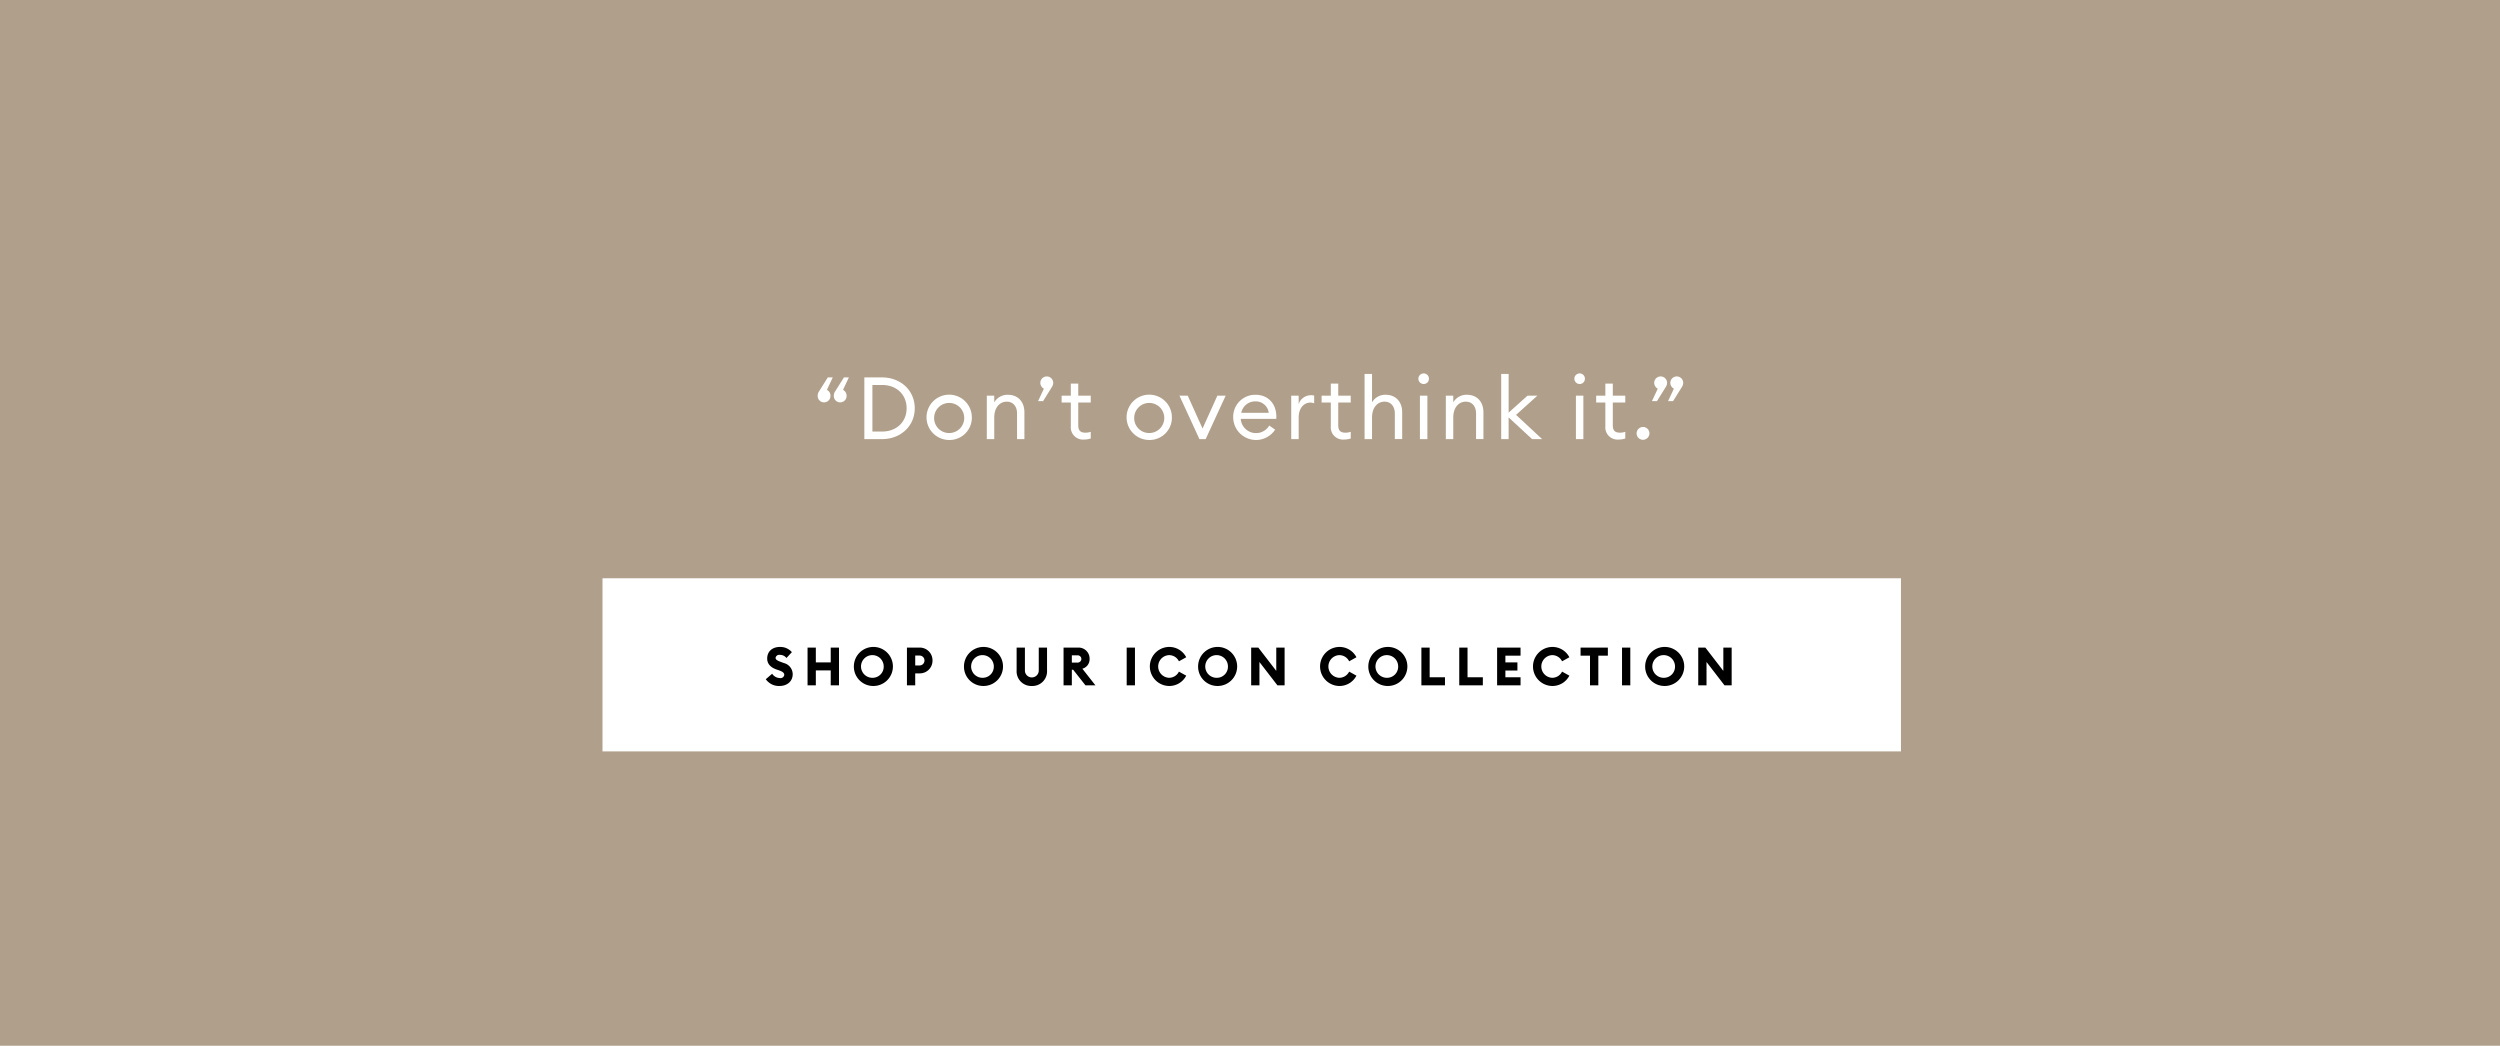 <svg data-name="Quote copy 2" xmlns="http://www.w3.org/2000/svg" width="722" height="302"><path data-name="Rectangle 96 copy" fill="#b09f8a" d="M0 0h722v302H0z"/><path data-name="“Don’t overthink it.”" d="M236.468 113.138a2.133 2.133 0 0 0-.325 1.129 1.852 1.852 0 1 0 3.7 0 1.913 1.913 0 0 0-1.026-1.681L240.5 109h-1.43zm4.654 0a2.133 2.133 0 0 0-.325 1.129 1.852 1.852 0 1 0 3.7 0 1.913 1.913 0 0 0-1.026-1.681l1.68-3.586h-1.427zm8.5 13.678h5.1c5.455 0 9.458-3.815 9.458-8.91s-4-8.909-9.458-8.909h-5.1v17.819zm2.327-2.184V111.18h2.777c4.279 0 7.106 2.861 7.106 6.726s-2.827 6.726-7.106 6.726h-2.777zm28.717-4.09a6.543 6.543 0 1 0-6.531 6.525 6.431 6.431 0 0 0 6.534-6.525zm-10.885 0a4.345 4.345 0 1 1 4.354 4.517 4.308 4.308 0 0 1-4.351-4.517zm15.207 6.274h2.152v-6.224c0-2.937 1.6-4.593 3.628-4.593 1.751 0 2.952 1.305 2.952 3.413v7.4h2.127v-7.73c0-3.112-1.926-5.07-4.729-5.07a4.421 4.421 0 0 0-3.978 2.184v-1.933h-2.152v12.549zm18.835-15.109a2.221 2.221 0 0 0 .35-1.129 1.864 1.864 0 1 0-3.728 0 1.948 1.948 0 0 0 1.026 1.682l-1.676 3.588h1.451zm11.182 14.933v-1.932a4.764 4.764 0 0 1-1.527.251c-1.351 0-2.076-.527-2.076-2.134v-6.575h3.6v-1.983h-3.6v-3.488h-2.152v3.488h-2.65v1.983h2.652v6.85a3.527 3.527 0 0 0 3.828 3.84 5.965 5.965 0 0 0 1.928-.3zm23.438-6.1a6.543 6.543 0 1 0-6.531 6.525 6.431 6.431 0 0 0 6.534-6.523zm-10.885 0a4.345 4.345 0 1 1 4.354 4.517 4.308 4.308 0 0 1-4.351-4.515zm18.835 6.274h1.8l5.78-12.549h-2.4l-4.279 9.487-4.278-9.487h-2.4zm9.753-6.274a6.592 6.592 0 0 0 12.111 3.538l-1.7-1.179a4.427 4.427 0 0 1-8.232-1.933h10.259a6.136 6.136 0 0 0 .025-.652c-.025-4.016-2.677-6.3-5.955-6.3a6.35 6.35 0 0 0-6.505 6.528zm6.431-4.618a3.745 3.745 0 0 1 3.828 3.287h-7.932a4.093 4.093 0 0 1 4.107-3.285zm10.328 10.892h2.152v-6.224c0-2.937 1.726-4.317 3.3-4.317a3.125 3.125 0 0 1 1.176.2v-2.234a4.455 4.455 0 0 0-.975-.1 3.721 3.721 0 0 0-3.5 2.56v-2.435h-2.152v12.549zm17.185-.176v-1.932a4.753 4.753 0 0 1-1.526.251c-1.351 0-2.077-.527-2.077-2.134v-6.573h3.6v-1.983h-3.6v-3.488h-2.151v3.488h-2.653v1.983h2.653v6.85a3.527 3.527 0 0 0 3.828 3.84 5.959 5.959 0 0 0 1.929-.3zm4 .176h2.152v-6.224c0-2.937 1.6-4.593 3.628-4.593 1.751 0 2.952 1.305 2.952 3.413v7.4h2.127v-7.73c0-3.112-1.927-5.07-4.729-5.07a4.42 4.42 0 0 0-3.978 2.184v-8.207h-2.152v18.823zm18.584-17.443a1.513 1.513 0 0 0-1.5-1.531 1.556 1.556 0 0 0-1.551 1.531 1.539 1.539 0 0 0 1.551 1.531 1.5 1.5 0 0 0 1.503-1.529zm-2.6 17.443h2.152v-12.547h-2.152v12.549zm7.479 0h2.151v-6.224c0-2.937 1.6-4.593 3.628-4.593 1.752 0 2.953 1.305 2.953 3.413v7.4h2.127v-7.73c0-3.112-1.927-5.07-4.729-5.07a4.421 4.421 0 0 0-3.979 2.184v-1.933h-2.151v12.549zm15.982 0h2.152v-6.274l6.781 6.274h2.9l-7.531-7 6.163-5.547h-2.853l-5.454 4.894v-11.168h-2.152v18.823zm24.187-17.443a1.513 1.513 0 0 0-1.5-1.531 1.556 1.556 0 0 0-1.551 1.531 1.539 1.539 0 0 0 1.551 1.531 1.5 1.5 0 0 0 1.501-1.529zm-2.6 17.443h2.152v-12.547h-2.152v12.549zm14.259-.176v-1.932a4.758 4.758 0 0 1-1.526.251c-1.351 0-2.077-.527-2.077-2.134v-6.573h3.6v-1.983h-3.6v-3.488h-2.152v3.488h-2.652v1.983h2.652v6.85a3.527 3.527 0 0 0 3.829 3.84 5.959 5.959 0 0 0 1.925-.3zm6.977-1.506a1.852 1.852 0 1 0-1.852 1.883 1.888 1.888 0 0 0 1.851-1.881zm4.753-13.427a2.221 2.221 0 0 0 .35-1.129 1.864 1.864 0 1 0-3.728 0 1.946 1.946 0 0 0 1.026 1.682l-1.677 3.588h1.451zm4.654 0a2.221 2.221 0 0 0 .35-1.129 1.864 1.864 0 1 0-3.728 0 1.946 1.946 0 0 0 1.026 1.682l-1.677 3.588h1.451z" fill-rule="evenodd" fill="#fff"/><path data-name="Rectangle 4 copy 5" fill="#fff" d="M174 167h375v50H174z"/><path data-name="Shop our Icon Collection" d="M225.113 198.111c2.256 0 3.805-1.383 3.82-3.364a3.357 3.357 0 0 0-2.541-3.257l-.752-.276c-1.128-.415-1.655-.676-1.655-1.26a1.1 1.1 0 0 1 1.294-.829 2.358 2.358 0 0 1 1.85.906l1.564-1.689a4.412 4.412 0 0 0-3.444-1.506c-2.136 0-3.685 1.245-3.685 3.364 0 1.49.963 2.55 2.692 3.149l.752.261c1.068.369 1.489.753 1.489 1.306a1.087 1.087 0 0 1-1.293.906 2.78 2.78 0 0 1-2.211-1.244l-1.835 1.582a4.648 4.648 0 0 0 3.955 1.951zm8.109-.185h2.391v-4.316h4.3v4.316h2.391v-10.9h-2.391v4.27h-4.3v-4.27h-2.391v10.905zm18.892.185a5.639 5.639 0 1 0-5.519-5.637 5.593 5.593 0 0 0 5.519 5.637zm0-2.366a3.276 3.276 0 1 1 3.1-3.271 3.2 3.2 0 0 1-3.1 3.271zm17.193-4.992a3.673 3.673 0 0 0-3.76-3.732h-3.624v10.905h2.391v-3.456h1.233a3.661 3.661 0 0 0 3.76-3.717zm-2.316 0a1.419 1.419 0 0 1-1.474 1.429h-1.2v-2.857h1.2a1.409 1.409 0 0 1 1.474 1.428zm16.923 7.358a5.639 5.639 0 1 0-5.52-5.637 5.593 5.593 0 0 0 5.52 5.637zm0-2.366a3.276 3.276 0 1 1 3.1-3.271 3.2 3.2 0 0 1-3.1 3.271zm14.08 2.366a4.233 4.233 0 0 0 4.391-4.5v-6.589h-2.391v6.62a2 2 0 1 1-4 0v-6.62H293.6v6.589a4.226 4.226 0 0 0 4.394 4.5zm9.161-.185h2.392v-4.5h.391l3.549 4.5h2.872l-3.775-4.807a2.807 2.807 0 0 0 2.091-2.811 3.186 3.186 0 0 0-3.309-3.287h-4.211v10.905zm2.392-6.574v-2.089h1.534a1.072 1.072 0 0 1 1.218 1.045 1.088 1.088 0 0 1-1.218 1.044h-1.534zm15.84 6.574h2.391v-10.9h-2.391v10.905zm12.2.185a5.5 5.5 0 0 0 4.993-2.98l-2.106-1.168a3.163 3.163 0 0 1-2.887 1.782 3.276 3.276 0 0 1 0-6.543 3.163 3.163 0 0 1 2.887 1.782l2.106-1.168a5.5 5.5 0 0 0-4.993-2.98 5.639 5.639 0 0 0-.002 11.275zm13.944 0a5.639 5.639 0 1 0-5.519-5.637 5.593 5.593 0 0 0 5.517 5.637zm0-2.366a3.276 3.276 0 1 1 3.1-3.271 3.2 3.2 0 0 1-3.102 3.271zm19.464 2.181v-10.9h-2.406v6.727l-5.188-6.727h-2.061v10.905h2.391v-6.743l5.2 6.743h2.06zm15.751.185a5.5 5.5 0 0 0 4.993-2.98l-2.106-1.168a3.163 3.163 0 0 1-2.887 1.782 3.276 3.276 0 0 1 0-6.543 3.163 3.163 0 0 1 2.887 1.782l2.106-1.168a5.5 5.5 0 0 0-4.993-2.98 5.639 5.639 0 0 0-.002 11.275zm13.944 0a5.639 5.639 0 1 0-5.519-5.637 5.593 5.593 0 0 0 5.517 5.637zm0-2.366a3.276 3.276 0 1 1 3.1-3.271 3.2 3.2 0 0 1-3.102 3.271zm9.809 2.181h6.813v-2.334h-4.422v-8.571h-2.39v10.905zm10.936 0h6.812v-2.334h-4.421v-8.571h-2.391v10.905zm10.935 0h6.768v-2.334h-4.378v-1.951h3.474v-2.335h-3.474v-1.951h4.376v-2.334h-6.768v10.905zm15.869.185a5.5 5.5 0 0 0 4.993-2.98l-2.105-1.168a3.164 3.164 0 0 1-2.888 1.782 3.276 3.276 0 0 1 0-6.543 3.164 3.164 0 0 1 2.888 1.782l2.105-1.168a5.5 5.5 0 0 0-4.993-2.98 5.639 5.639 0 0 0-.002 11.275zm10.952-.185h2.409v-8.571h2.752v-2.334h-7.88v2.334h2.722v8.571zm9.252 0h2.391v-10.9h-2.391v10.905zm12.2.185a5.639 5.639 0 1 0-5.519-5.637 5.593 5.593 0 0 0 5.515 5.637zm0-2.366a3.276 3.276 0 1 1 3.1-3.271 3.2 3.2 0 0 1-3.104 3.271zm19.464 2.181v-10.9H497.7v6.727l-5.188-6.727h-2.06v10.905h2.391v-6.743l5.2 6.743h2.057z" fill-rule="evenodd"/></svg>